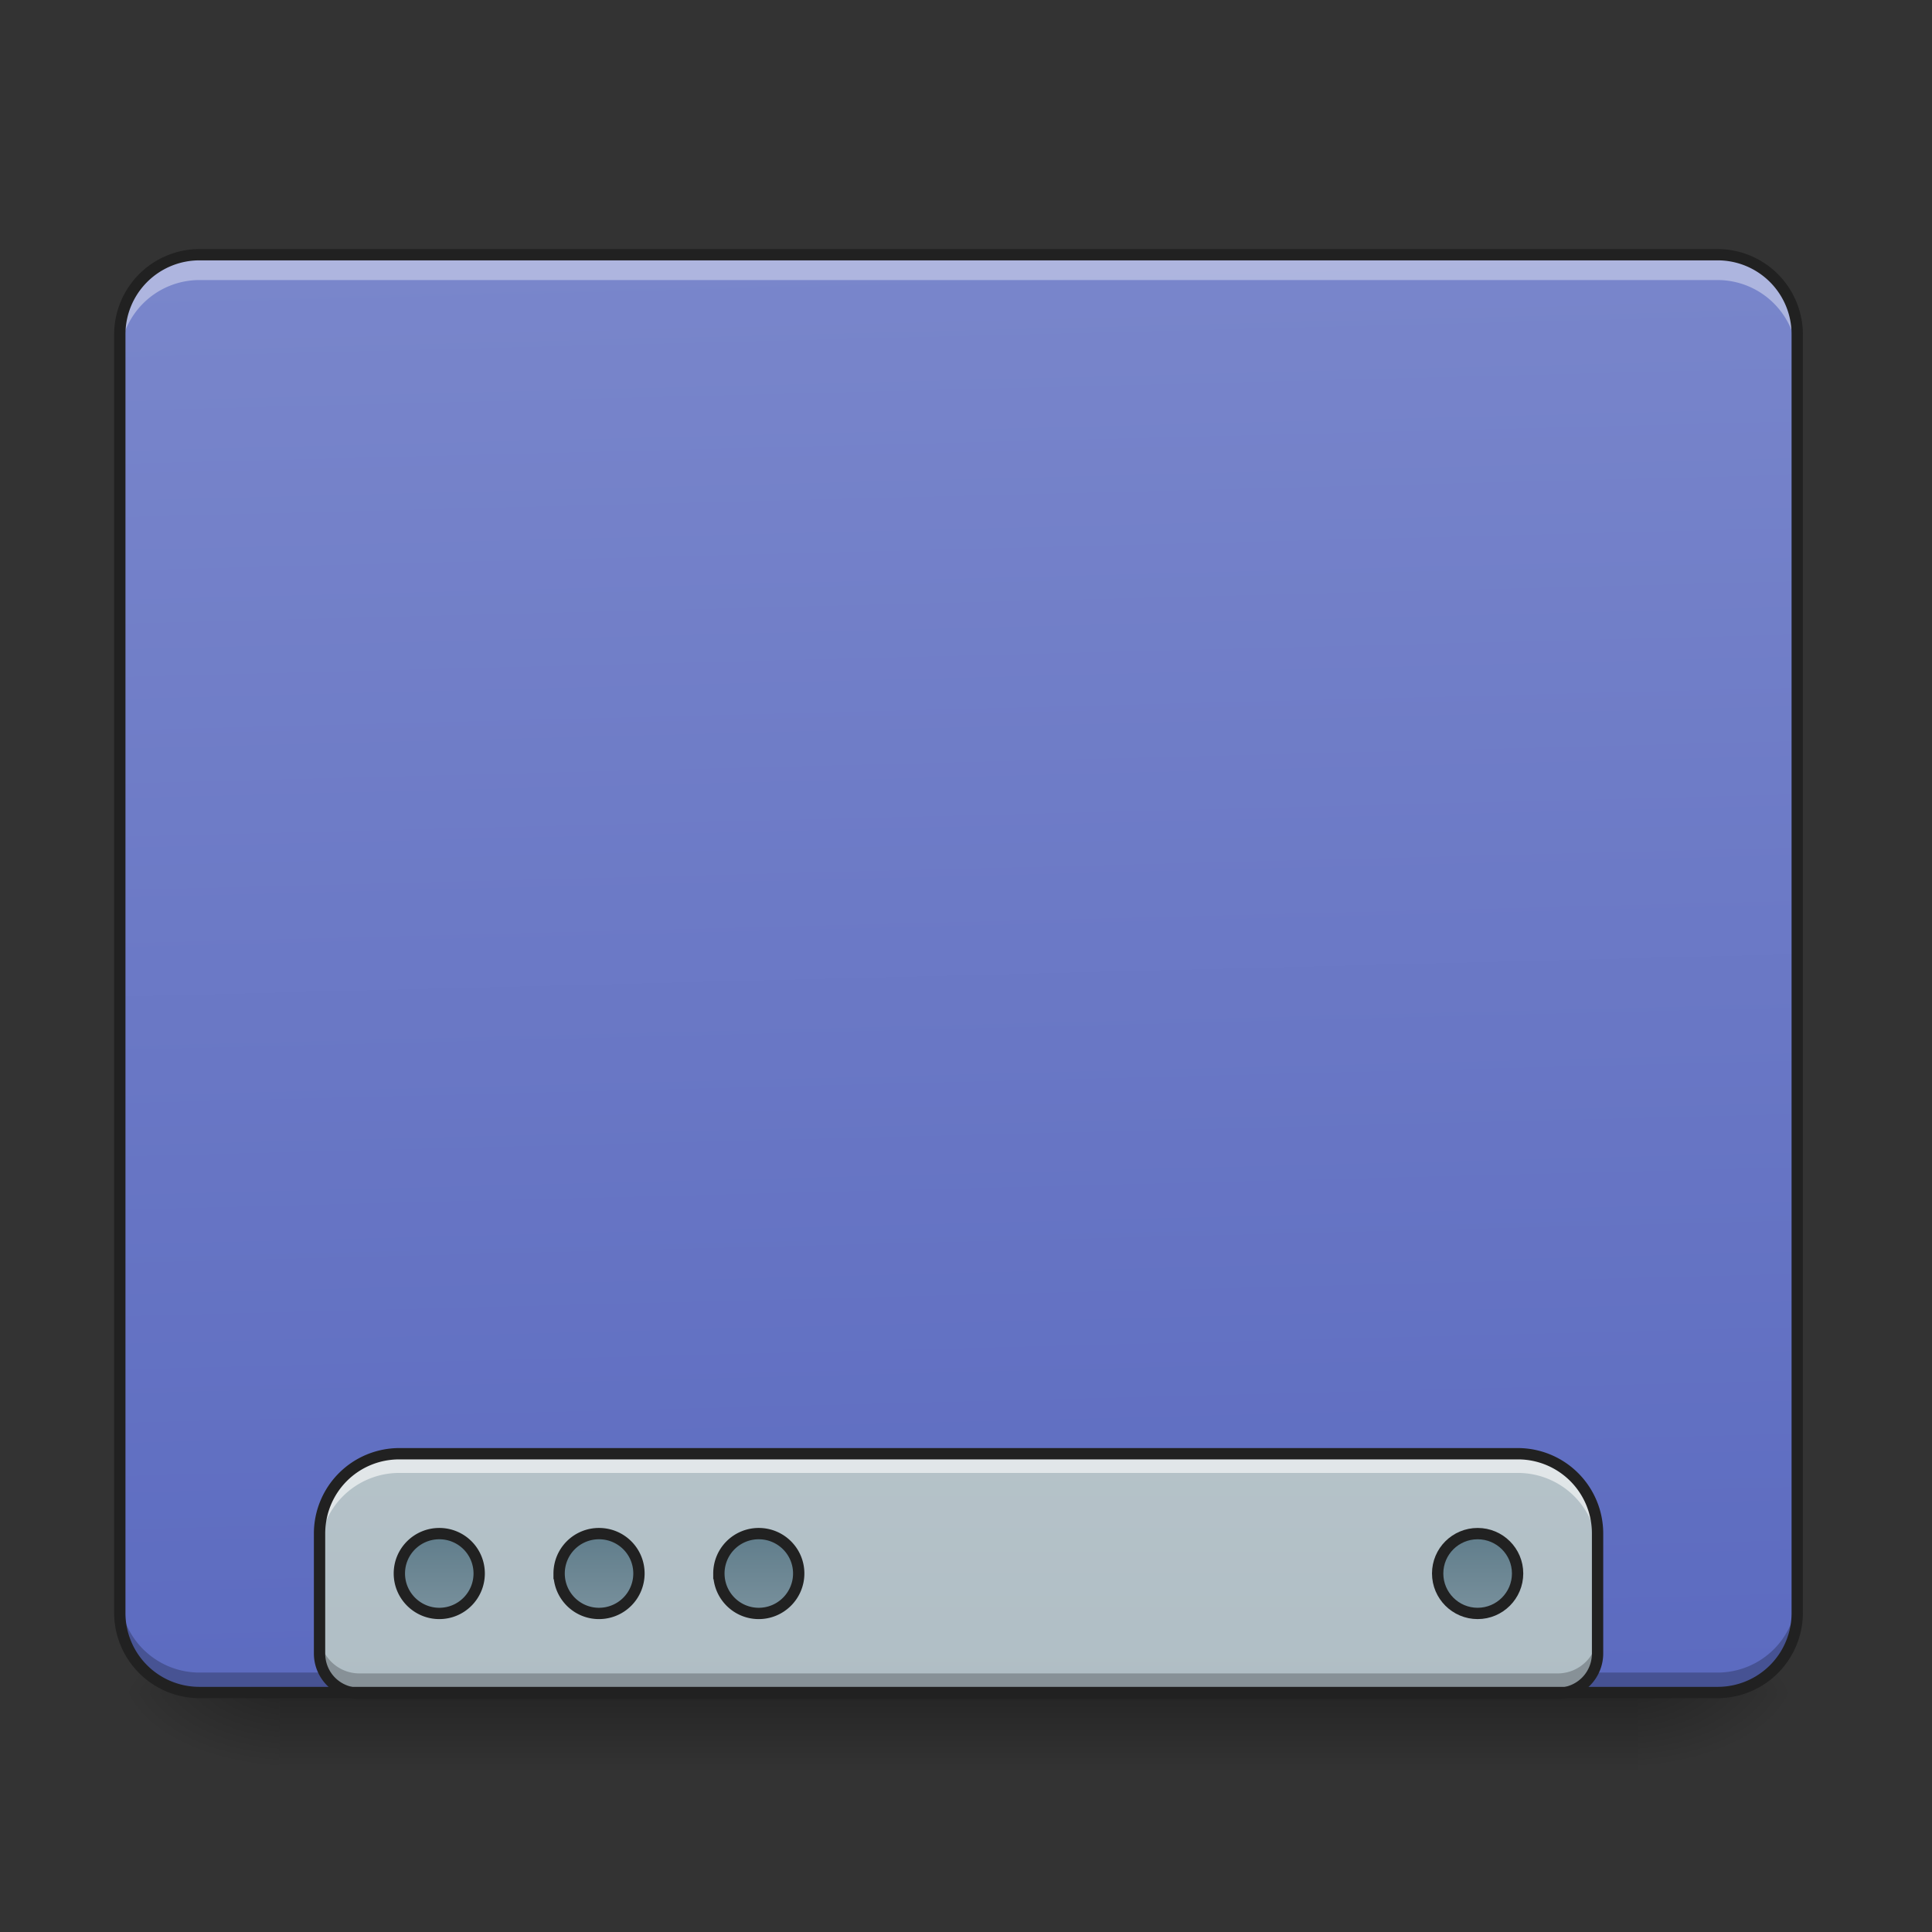 <svg xmlns="http://www.w3.org/2000/svg" width="64pt" height="64pt" viewBox="0 0 64 64"><rect x="0" y="0" width="64" height="64" fill="#333333" stroke="none"/><defs><linearGradient id="a" gradientUnits="userSpaceOnUse" x1="254" y1="233.5" x2="254" y2="254.667" gradientTransform="translate(0 26.878) scale(.125)"><stop offset="0" stop-opacity=".275"/><stop offset="1" stop-opacity="0"/></linearGradient><radialGradient id="b" gradientUnits="userSpaceOnUse" cx="450.909" cy="189.579" fx="450.909" fy="189.579" r="21.167" gradientTransform="matrix(0 -.156 -.281 0 106.907 127.19)"><stop offset="0" stop-opacity=".314"/><stop offset=".222" stop-opacity=".275"/><stop offset="1" stop-opacity="0"/></radialGradient><radialGradient id="c" gradientUnits="userSpaceOnUse" cx="450.909" cy="189.579" fx="450.909" fy="189.579" r="21.167" gradientTransform="matrix(0 .156 .281 0 -43.401 -15.055)"><stop offset="0" stop-opacity=".314"/><stop offset=".222" stop-opacity=".275"/><stop offset="1" stop-opacity="0"/></radialGradient><radialGradient id="d" gradientUnits="userSpaceOnUse" cx="450.909" cy="189.579" fx="450.909" fy="189.579" r="21.167" gradientTransform="matrix(0 -.156 .281 0 -43.401 127.19)"><stop offset="0" stop-opacity=".314"/><stop offset=".222" stop-opacity=".275"/><stop offset="1" stop-opacity="0"/></radialGradient><radialGradient id="e" gradientUnits="userSpaceOnUse" cx="450.909" cy="189.579" fx="450.909" fy="189.579" r="21.167" gradientTransform="matrix(0 .156 -.281 0 106.907 -15.055)"><stop offset="0" stop-opacity=".314"/><stop offset=".222" stop-opacity=".275"/><stop offset="1" stop-opacity="0"/></radialGradient><linearGradient id="f" gradientUnits="userSpaceOnUse" x1="306.917" y1="-25.792" x2="305.955" y2="-135.329" gradientTransform="matrix(.151 0 0 .435 -11.708 67.283)"><stop offset="0" stop-color="#5c6bc0"/><stop offset="1" stop-color="#7986cb"/></linearGradient><linearGradient id="g" gradientUnits="userSpaceOnUse" x1="1120" y1="1695.118" x2="1120" y2="255.118" gradientTransform="matrix(.033 0 0 .033 0 .027)"><stop offset="0" stop-color="#b0bec5"/><stop offset="1" stop-color="#cfd8dc"/></linearGradient><linearGradient id="h" gradientUnits="userSpaceOnUse" x1="444.5" y1="185.875" x2="444.5" y2="148.833" gradientTransform="matrix(.5 0 0 .571 -105.833 106.338)"><stop offset="0" stop-color="#78909c"/><stop offset="1" stop-color="#607d8b"/></linearGradient><linearGradient id="i" gradientUnits="userSpaceOnUse" x1="444.5" y1="185.875" x2="444.5" y2="148.833" gradientTransform="matrix(.5 0 0 .571 -63.5 106.338)"><stop offset="0" stop-color="#78909c"/><stop offset="1" stop-color="#607d8b"/></linearGradient><linearGradient id="j" gradientUnits="userSpaceOnUse" x1="444.5" y1="185.875" x2="444.5" y2="148.833" gradientTransform="matrix(.5 0 0 .571 -21.167 106.338)"><stop offset="0" stop-color="#78909c"/><stop offset="1" stop-color="#607d8b"/></linearGradient><linearGradient id="k" gradientUnits="userSpaceOnUse" x1="444.5" y1="185.875" x2="444.5" y2="148.833" gradientTransform="matrix(.5 0 0 .571 169.333 106.338)"><stop offset="0" stop-color="#78909c"/><stop offset="1" stop-color="#607d8b"/></linearGradient></defs><path d="M9.262 56.066h44.984v2.649H9.262zm0 0" fill="url(#a)"/><path d="M54.246 56.066h5.29v-2.644h-5.29zm0 0" fill="url(#b)"/><path d="M9.262 56.066H3.969v2.649h5.293zm0 0" fill="url(#c)"/><path d="M9.262 56.066H3.969v-2.644h5.293zm0 0" fill="url(#d)"/><path d="M54.246 56.066h5.29v2.649h-5.29zm0 0" fill="url(#e)"/><path d="M6.613 8.438h50.278a2.645 2.645 0 0 1 2.644 2.648v42.336a2.644 2.644 0 0 1-2.644 2.644H6.613a2.644 2.644 0 0 1-2.644-2.644V11.086a2.645 2.645 0 0 1 2.644-2.649zm0 0" fill="url(#f)"/><path d="M6.613 56.094a2.639 2.639 0 0 1-2.644-2.645v-.687a2.639 2.639 0 0 0 2.644 2.644h50.278a2.639 2.639 0 0 0 2.644-2.644v.687a2.639 2.639 0 0 1-2.644 2.645zm0 0" fill-opacity=".235"/><path d="M13.23 48.156a2.64 2.64 0 0 0-2.644 2.649v3.968c0 .73.59 1.32 1.32 1.32h39.692a1.32 1.32 0 0 0 1.324-1.32v-3.968a2.64 2.64 0 0 0-2.645-2.649zm0 0" fill="url(#g)"/><path d="M116.426 191.399a10.548 10.548 0 0 1 10.562 10.561c0 5.843-4.718 10.593-10.562 10.593-5.843 0-10.592-4.75-10.592-10.593s4.75-10.561 10.592-10.561zm0 0" transform="translate(0 26.878) scale(.125)" fill="url(#h)" stroke-width="3" stroke-linecap="round" stroke="#212121"/><path d="M158.735 191.399c5.874 0 10.593 4.718 10.593 10.561a10.582 10.582 0 0 1-10.593 10.593c-5.843 0-10.562-4.75-10.562-10.593a10.548 10.548 0 0 1 10.562-10.561zm0 0" transform="translate(0 26.878) scale(.125)" fill="url(#i)" stroke-width="3" stroke-linecap="round" stroke="#212121"/><path d="M201.075 191.399c5.843 0 10.592 4.718 10.592 10.561s-4.75 10.593-10.592 10.593c-5.844 0-10.562-4.75-10.562-10.593a10.548 10.548 0 0 1 10.562-10.561zm0 0" transform="translate(0 26.878) scale(.125)" fill="url(#j)" stroke-width="3" stroke-linecap="round" stroke="#212121"/><path d="M391.588 191.399c5.843 0 10.592 4.718 10.592 10.561s-4.75 10.593-10.592 10.593c-5.844 0-10.593-4.75-10.593-10.593s4.75-10.561 10.593-10.561zm0 0" transform="translate(0 26.878) scale(.125)" fill="url(#k)" stroke-width="3" stroke-linecap="round" stroke="#212121"/><path d="M13.23 48.156a2.64 2.64 0 0 0-2.644 2.649v.633a2.639 2.639 0 0 1 2.644-2.645h37.047a2.639 2.639 0 0 1 2.645 2.645v-.633a2.64 2.64 0 0 0-2.645-2.649zm0 0" fill="#fff" fill-opacity=".588"/><path d="M10.586 54.11v.663c0 .73.59 1.32 1.32 1.32h39.692a1.32 1.32 0 0 0 1.324-1.32v-.664a1.32 1.32 0 0 1-1.324 1.325H11.906c-.73 0-1.32-.59-1.32-1.325zm0 0" fill-opacity=".235"/><path d="M13.23 47.969a2.832 2.832 0 0 0-2.832 2.836v3.968c0 .832.676 1.508 1.508 1.508h39.692a1.51 1.51 0 0 0 1.511-1.508v-3.968a2.832 2.832 0 0 0-2.832-2.836zm0 .375h37.047a2.45 2.45 0 0 1 2.457 2.46v3.97c0 .632-.504 1.132-1.136 1.132H11.906c-.633 0-1.133-.5-1.133-1.133v-3.968c0-1.367 1.09-2.461 2.457-2.461zm0 0" fill="#212121"/><path d="M6.613 8.59a2.64 2.64 0 0 0-2.644 2.648v.688a2.64 2.64 0 0 1 2.644-2.649h50.278a2.64 2.64 0 0 1 2.644 2.649v-.688a2.64 2.64 0 0 0-2.644-2.648zm0 0" fill="#fff" fill-opacity=".392"/><path d="M6.613 8.25a2.832 2.832 0 0 0-2.832 2.836v42.336a2.83 2.83 0 0 0 2.832 2.832h50.278a2.83 2.83 0 0 0 2.832-2.832V11.086A2.832 2.832 0 0 0 56.89 8.25zm0 .375h50.278a2.447 2.447 0 0 1 2.457 2.46v42.337a2.444 2.444 0 0 1-2.457 2.457H6.613a2.447 2.447 0 0 1-2.457-2.457V11.086a2.45 2.45 0 0 1 2.457-2.461zm0 0" fill="#212121"/></svg>
